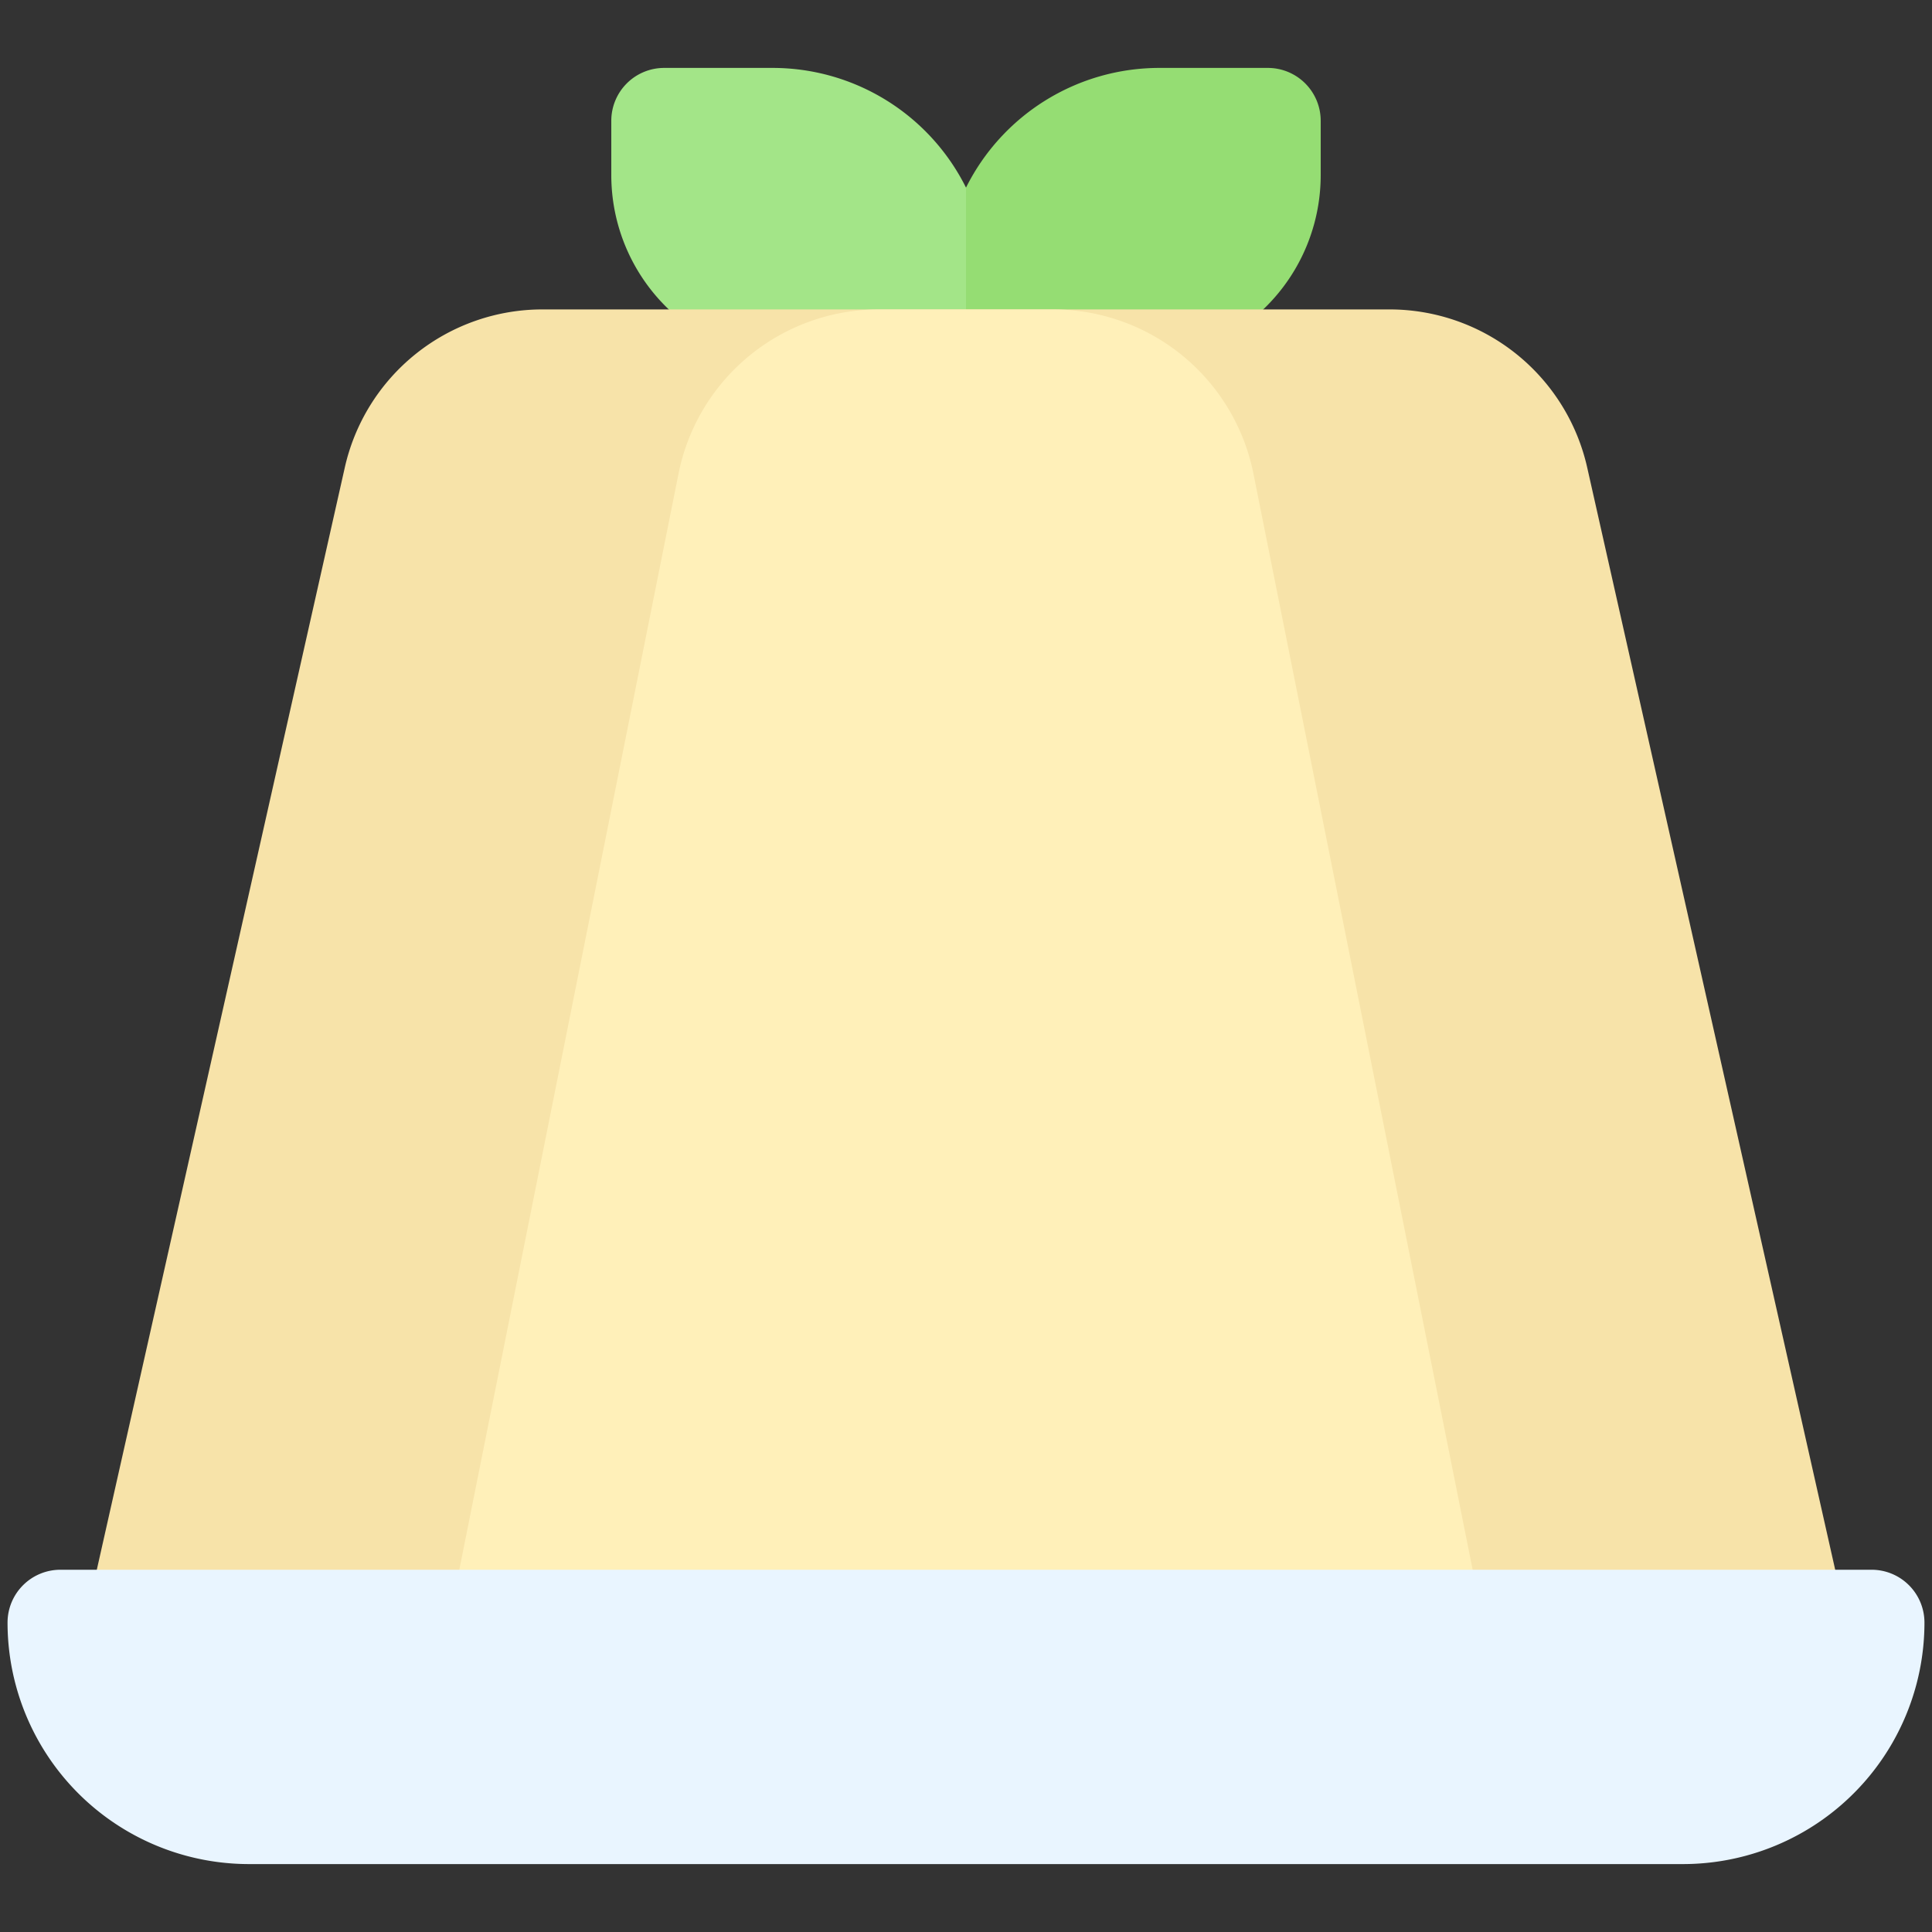 <svg id="Flat" viewBox="0 0 64 64" xmlns="http://www.w3.org/2000/svg"><rect x="0" y="0" width="64" height="64" fill="#333333" stroke="none"/><path d="m32 11.95h5.6a6.149 6.149 0 0 0 6.15-6.15v-1.8a1.751 1.751 0 0 0 -1.75-1.75h-3.6a7.158 7.158 0 0 0 -6.4 3.965z" fill="#95dd73"/><path d="m32 6.215a7.158 7.158 0 0 0 -6.4-3.965h-3.6a1.751 1.751 0 0 0 -1.75 1.75v1.8a6.149 6.149 0 0 0 6.15 6.15h5.6z" fill="#a3e588"/><path d="m52.585 15.518a6.712 6.712 0 0 0 -6.585-5.268h-28a6.712 6.712 0 0 0 -6.585 5.268l-8.602 38.232h58.374z" fill="#f7e3a9"/><path d="m14.48 55.675 8-40a6.769 6.769 0 0 1 6.62-5.425h5.8a6.769 6.769 0 0 1 6.619 5.426l8 40z" fill="#fff0b9"/><path d="m.25 53.75a8 8 0 0 0 8 8h47.5a8 8 0 0 0 8-8 1.751 1.751 0 0 0 -1.75-1.75h-60a1.751 1.751 0 0 0 -1.75 1.75z" fill="#e9f5ff"/></svg>